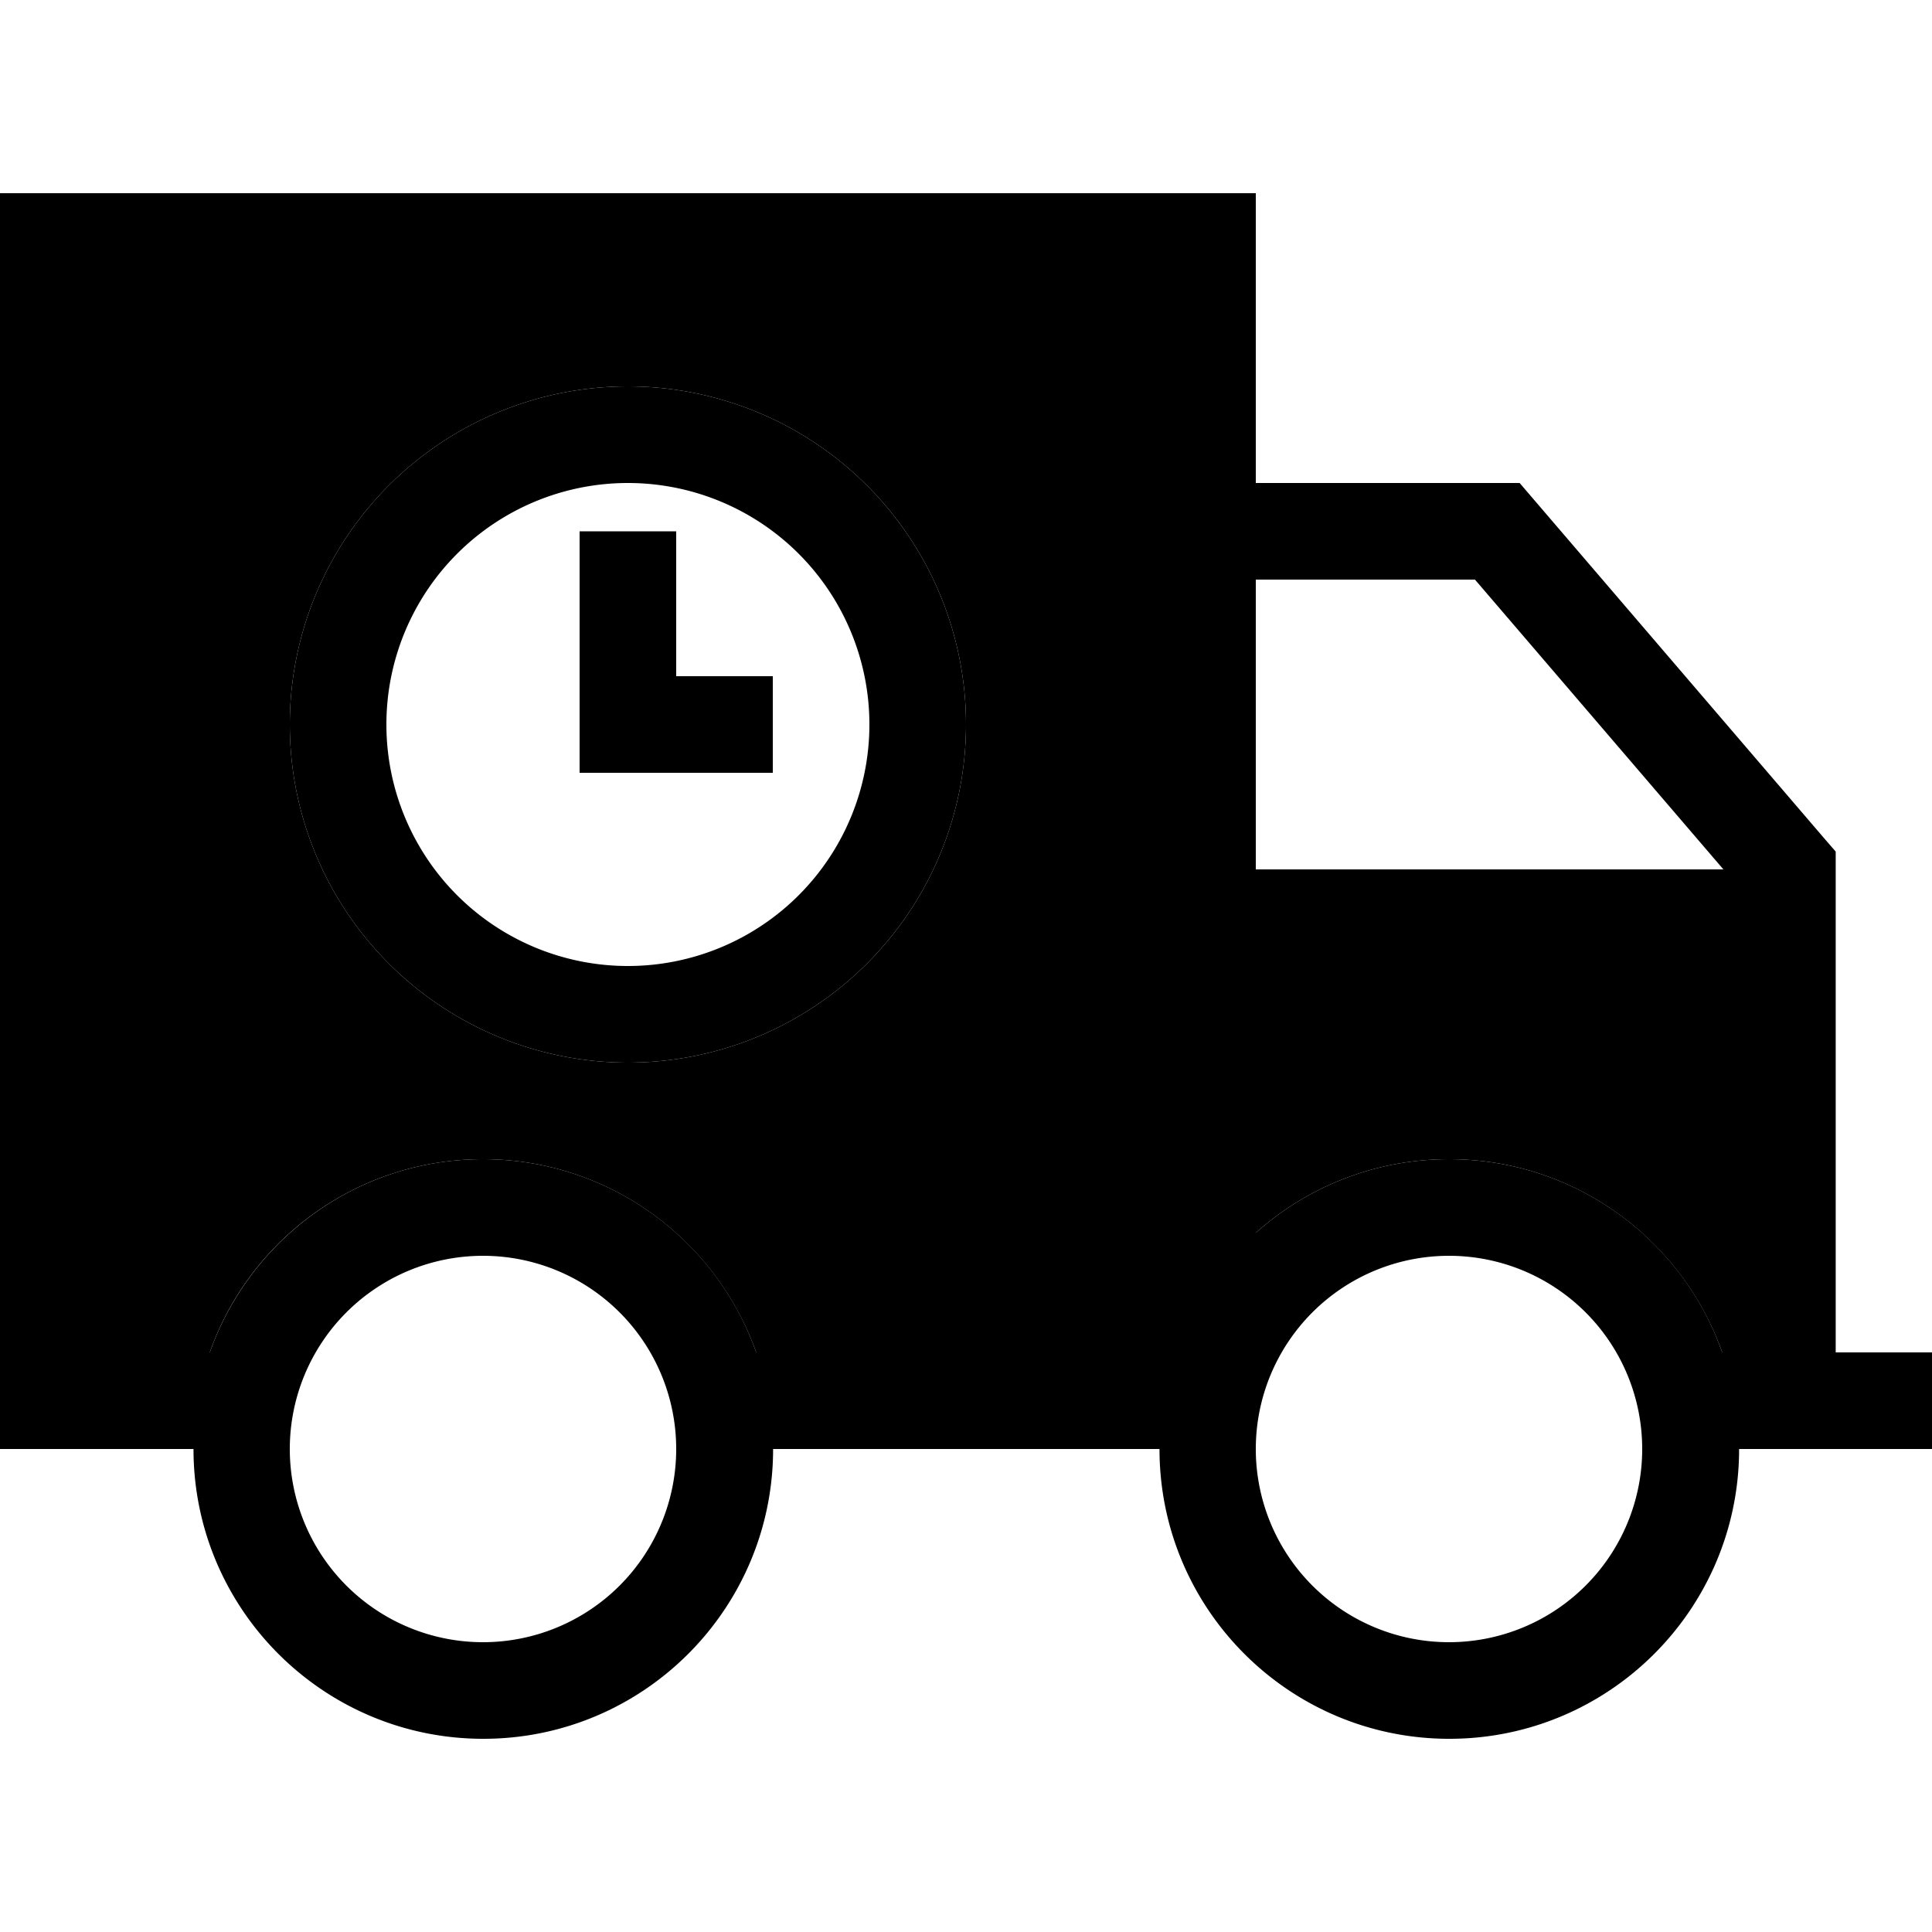 <svg xmlns="http://www.w3.org/2000/svg" width="24" height="24" viewBox="0 0 640 512">
    <path class="pr-icon-duotone-secondary" d="M32 32l352 0 0 352-133.5 0c-13.2-37.3-48.7-64-90.5-64s-77.4 26.7-90.5 64L32 384 32 32zM96 176a112 112 0 1 0 224 0A112 112 0 1 0 96 176zm320 80l160 0 0 128-5.5 0c-13.2-37.3-48.7-64-90.5-64c-24.6 0-47 9.2-64 24.4l0-88.4z"/>
    <path class="pr-icon-duotone-primary" d="M32 32l0 352 37.5 0c13.2-37.3 48.7-64 90.5-64s77.4 26.7 90.5 64L384 384l0-352L32 32zM64 416l-32 0L0 416l0-32L0 32 0 0 32 0 384 0l32 0 0 32 0 64 80 0 7.4 0 4.8 5.6 96 112 3.9 4.5 0 5.9 0 160 16 0 16 0 0 32-16 0-16 0-32 0c0 53-43 96-96 96s-96-43-96-96l-128 0c0 53-43 96-96 96s-96-43-96-96zM416 128l0 96 154.9 0-82.3-96L416 128zm0 128l0 88.4c17-15.2 39.4-24.4 64-24.4c41.8 0 77.4 26.7 90.5 64l5.5 0 0-128-160 0zM224 416A64 64 0 1 0 96 416a64 64 0 1 0 128 0zm256 64a64 64 0 1 0 0-128 64 64 0 1 0 0 128zM208 256a80 80 0 1 0 0-160 80 80 0 1 0 0 160zm0-192a112 112 0 1 1 0 224 112 112 0 1 1 0-224zm16 64l0 32 16 0 16 0 0 32-16 0-32 0-16 0 0-16 0-48 0-16 32 0 0 16z"/>
</svg>